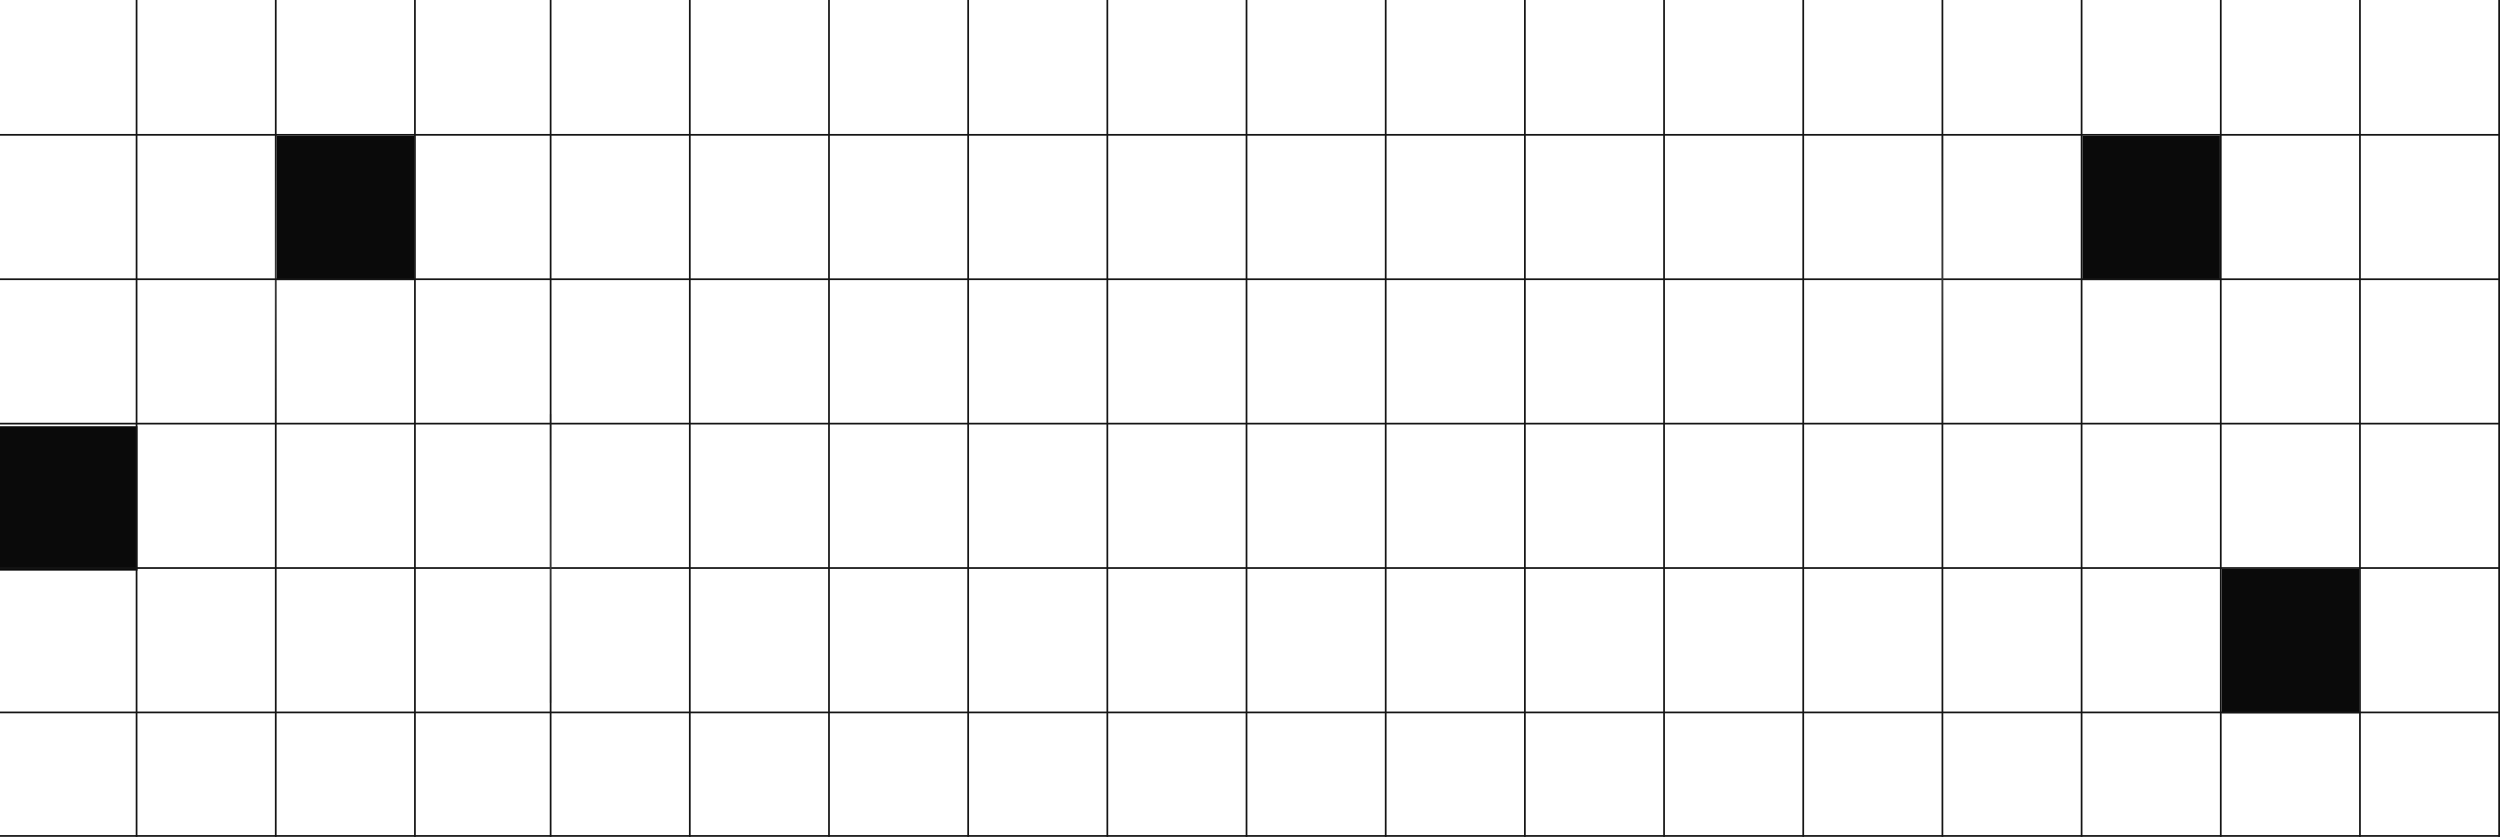 <svg width="1437" height="481" viewBox="0 0 1437 481" fill="none" xmlns="http://www.w3.org/2000/svg">
<rect x="159" y="78" width="79" height="83" fill="#0A0A0A"/>
<rect x="1197" y="78" width="79" height="83" fill="#0A0A0A"/>
<rect x="1277" y="327" width="79" height="83" fill="#0A0A0A"/>
<rect y="245" width="79" height="83" fill="#0A0A0A"/>
<line x1="78.5" y1="481" x2="78.5" y2="2.18557e-08" stroke="#141414"/>
<line x1="316.5" y1="481" x2="316.5" y2="2.18557e-08" stroke="#141414"/>
<line x1="556.5" y1="481" x2="556.5" y2="2.18557e-08" stroke="#141414"/>
<line x1="796.5" y1="481" x2="796.5" y2="2.18557e-08" stroke="#141414"/>
<line x1="1036.5" y1="481" x2="1036.5" y2="2.18557e-08" stroke="#141414"/>
<line x1="1276.5" y1="481" x2="1276.5" y2="2.18557e-08" stroke="#141414"/>
<line x1="158.5" y1="481" x2="158.5" y2="2.18557e-08" stroke="#141414"/>
<line x1="158.5" y1="244" x2="158.5" y2="78" stroke="url(#paint0_radial_508_933)"/>
<line x1="396.5" y1="481" x2="396.5" y2="2.18557e-08" stroke="#141414"/>
<line x1="636.5" y1="481" x2="636.5" y2="2.18557e-08" stroke="#141414"/>
<line x1="876.5" y1="481" x2="876.5" y2="2.18557e-08" stroke="#141414"/>
<line x1="1116.5" y1="481" x2="1116.5" y2="2.18557e-08" stroke="#141414"/>
<line x1="1356.5" y1="481" x2="1356.5" y2="2.18557e-08" stroke="#141414"/>
<line x1="4.37114e-08" y1="77.5" x2="1437" y2="77.5" stroke="#141414"/>
<line x1="4.37114e-08" y1="160.5" x2="1437" y2="160.5" stroke="#141414"/>
<line x1="4.37114e-08" y1="243.5" x2="1437" y2="243.5" stroke="#141414"/>
<line x1="4.37114e-08" y1="326.5" x2="1437" y2="326.5" stroke="#141414"/>
<line x1="4.37114e-08" y1="409.5" x2="1437" y2="409.5" stroke="#141414"/>
<line x1="4.37114e-08" y1="480.5" x2="1437" y2="480.5" stroke="#141414"/>
<line x1="238.5" y1="481" x2="238.5" y2="2.18557e-08" stroke="#141414"/>
<line x1="476.5" y1="481" x2="476.5" y2="2.18557e-08" stroke="#141414"/>
<line x1="716.5" y1="481" x2="716.5" y2="2.18557e-08" stroke="#141414"/>
<line x1="956.5" y1="481" x2="956.5" y2="2.18557e-08" stroke="#141414"/>
<line x1="1196.5" y1="481" x2="1196.5" y2="2.18557e-08" stroke="#141414"/>
<line x1="1436.5" y1="481" x2="1436.5" y2="2.18557e-08" stroke="#141414"/>
<line x1="1116.5" y1="244" x2="1116.5" y2="78" stroke="url(#paint1_radial_508_933)"/>
<line x1="316.5" y1="404" x2="316.5" y2="238" stroke="url(#paint2_radial_508_933)"/>
<defs>
<radialGradient id="paint0_radial_508_933" cx="0" cy="0" r="1" gradientUnits="userSpaceOnUse" gradientTransform="translate(159.5 161) rotate(90) scale(83 23.416)">
<stop stop-color="#A0A0A0" stop-opacity="0.27"/>
<stop offset="1" stop-color="#232323" stop-opacity="0.28"/>
</radialGradient>
<radialGradient id="paint1_radial_508_933" cx="0" cy="0" r="1" gradientUnits="userSpaceOnUse" gradientTransform="translate(1117.5 161) rotate(90) scale(83 23.416)">
<stop stop-color="#A0A0A0" stop-opacity="0.27"/>
<stop offset="1" stop-color="#232323" stop-opacity="0.28"/>
</radialGradient>
<radialGradient id="paint2_radial_508_933" cx="0" cy="0" r="1" gradientUnits="userSpaceOnUse" gradientTransform="translate(317.5 321) rotate(90) scale(83 23.416)">
<stop stop-color="#A0A0A0" stop-opacity="0.27"/>
<stop offset="1" stop-color="#232323" stop-opacity="0.28"/>
</radialGradient>
</defs>
</svg>

